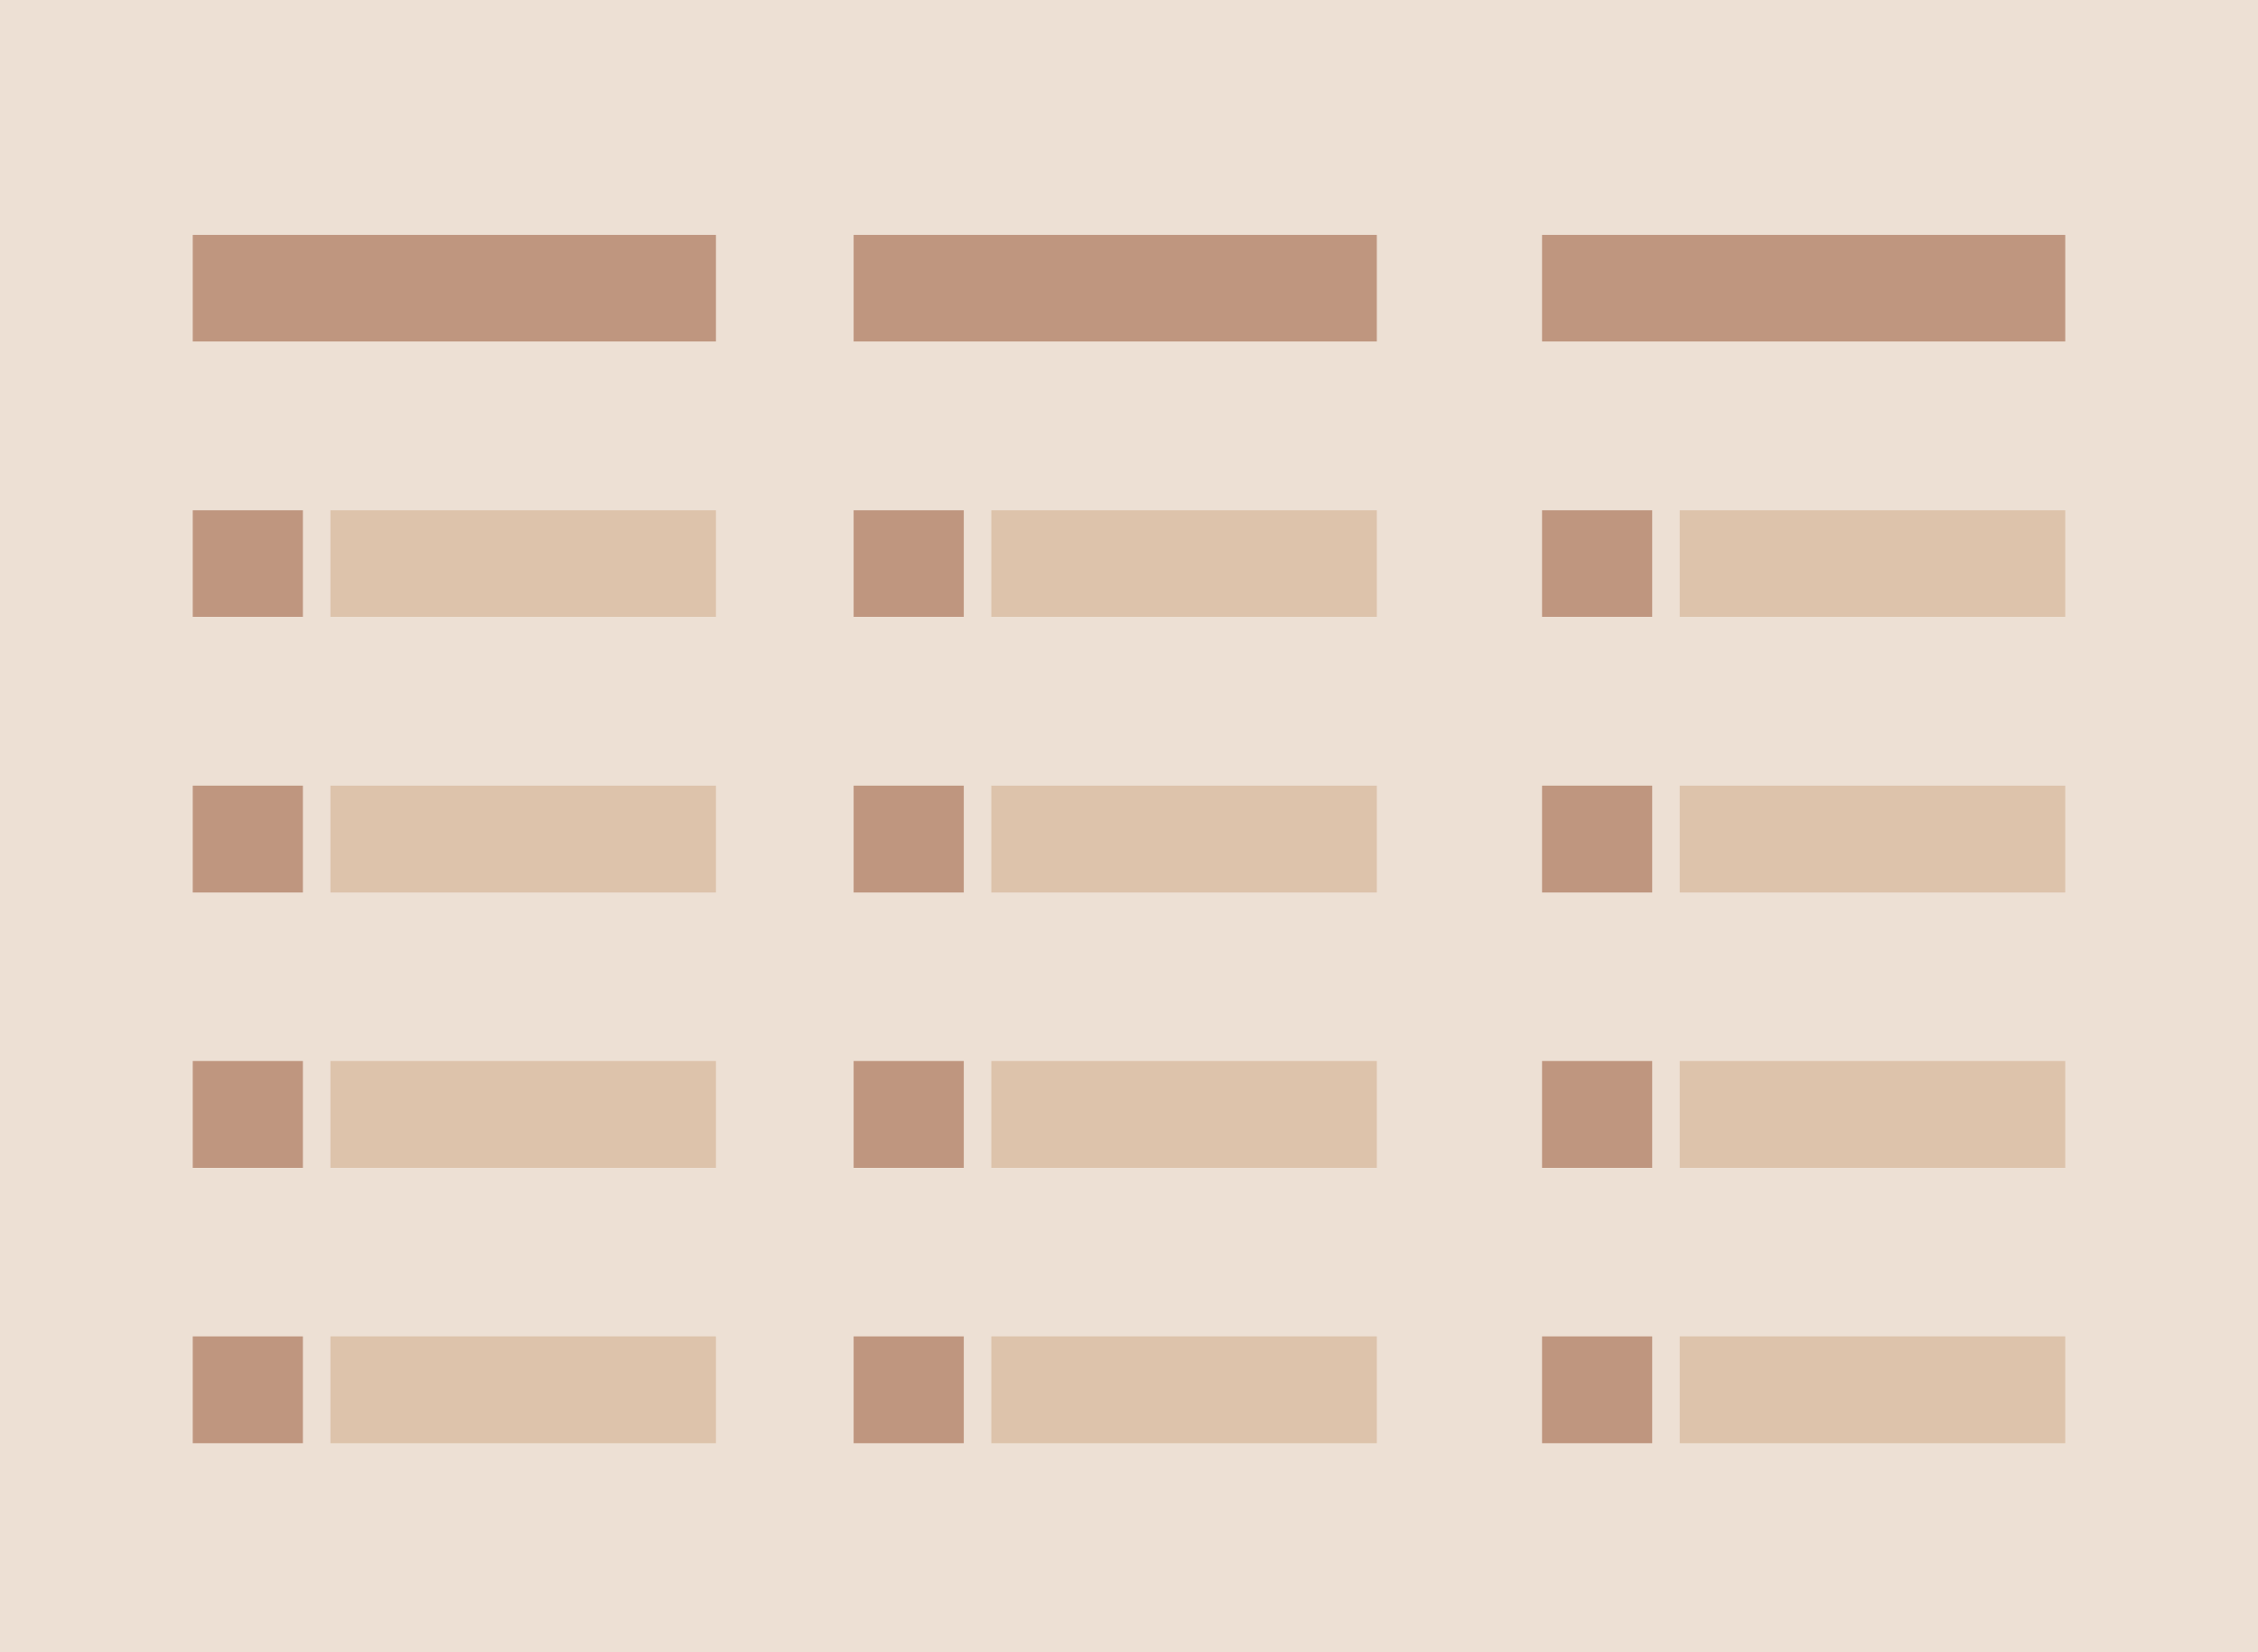 <svg id="Layer_1" width="82" data-name="Layer 1" xmlns="http://www.w3.org/2000/svg" viewBox="0 0 82 60"><defs><style>.cl-cls-1{fill:#ede0d4;}.cl-cls-2{fill:#bf967f;}.cl-cls-3{fill:#ddc3ab;}</style></defs><rect class="cl-cls-1" width="82" height="60"/><rect class="cl-cls-2" x="7" y="8.53" width="19" height="3.87"/><rect class="cl-cls-2" x="31" y="8.53" width="19" height="3.87"/><rect class="cl-cls-2" x="56" y="8.53" width="19" height="3.87"/><rect class="cl-cls-2" x="7" y="18.53" width="4" height="3.87"/><rect class="cl-cls-3" x="12" y="18.53" width="14" height="3.87"/><rect class="cl-cls-2" x="31" y="18.53" width="4" height="3.87"/><rect class="cl-cls-3" x="36" y="18.53" width="14" height="3.87"/><rect class="cl-cls-2" x="56" y="18.53" width="4" height="3.87"/><rect class="cl-cls-3" x="61" y="18.53" width="14" height="3.87"/><rect class="cl-cls-2" x="7" y="28.53" width="4" height="3.88"/><rect class="cl-cls-3" x="12" y="28.53" width="14" height="3.88"/><rect class="cl-cls-2" x="31" y="28.53" width="4" height="3.88"/><rect class="cl-cls-3" x="36" y="28.53" width="14" height="3.88"/><rect class="cl-cls-2" x="56" y="28.53" width="4" height="3.88"/><rect class="cl-cls-3" x="61" y="28.53" width="14" height="3.88"/><rect class="cl-cls-2" x="7" y="38.53" width="4" height="3.88"/><rect class="cl-cls-3" x="12" y="38.53" width="14" height="3.88"/><rect class="cl-cls-2" x="31" y="38.53" width="4" height="3.88"/><rect class="cl-cls-3" x="36" y="38.53" width="14" height="3.88"/><rect class="cl-cls-2" x="56" y="38.53" width="4" height="3.88"/><rect class="cl-cls-3" x="61" y="38.53" width="14" height="3.88"/><rect class="cl-cls-2" x="7" y="48.53" width="4" height="3.88"/><rect class="cl-cls-3" x="12" y="48.53" width="14" height="3.88"/><rect class="cl-cls-2" x="31" y="48.53" width="4" height="3.88"/><rect class="cl-cls-3" x="36" y="48.53" width="14" height="3.88"/><rect class="cl-cls-2" x="56" y="48.53" width="4" height="3.88"/><rect class="cl-cls-3" x="61" y="48.53" width="14" height="3.88"/></svg>